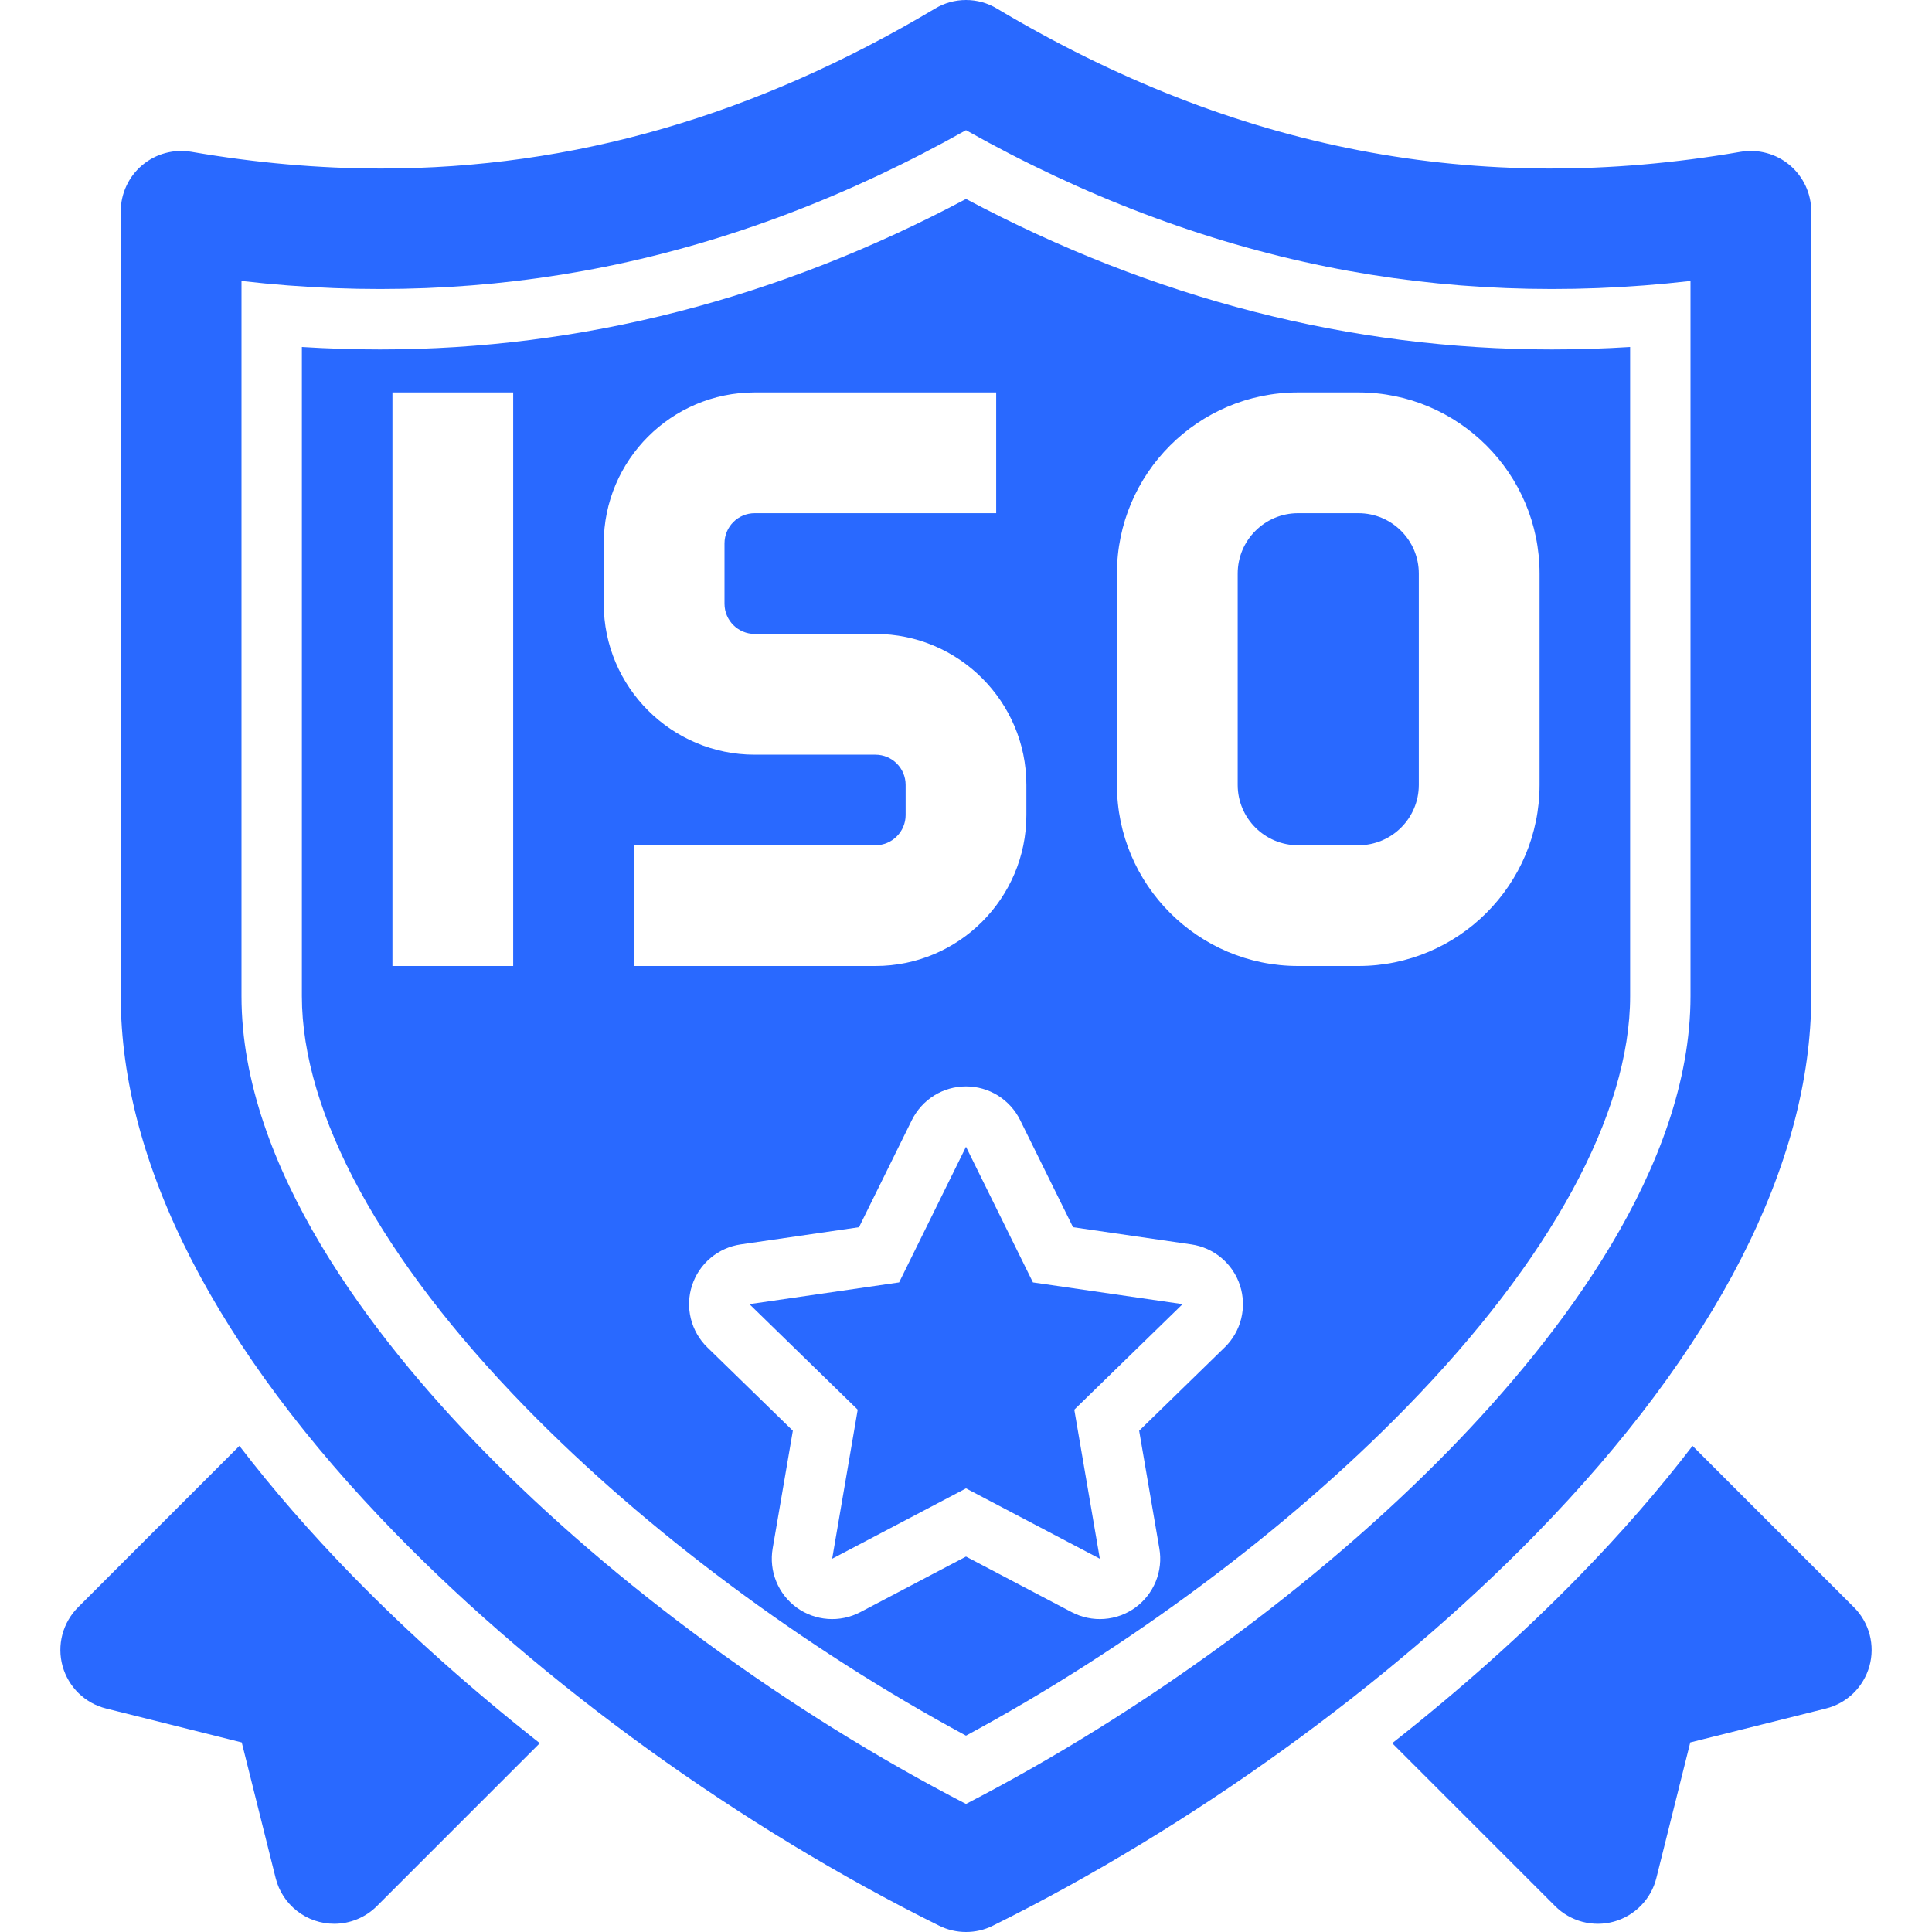 <svg width="40" height="40" viewBox="0 0 40 40" fill="none" xmlns="http://www.w3.org/2000/svg">
<g id="Frame" clip-path="url(#clip0_41_739)">
<g id="Group">
<path id="Vector" d="M7.309 32.637C6.433 31.739 5.649 30.837 4.957 29.935L1.616 33.277C1.46 33.433 1.348 33.628 1.291 33.842C1.235 34.056 1.236 34.281 1.295 34.494C1.354 34.707 1.469 34.901 1.627 35.056C1.786 35.21 1.982 35.32 2.197 35.373L5.005 36.075L5.707 38.883C5.774 39.154 5.93 39.394 6.15 39.565C6.37 39.737 6.641 39.83 6.919 39.83C7.246 39.83 7.566 39.701 7.803 39.464L11.176 36.091C9.777 34.99 8.469 33.825 7.309 32.636L7.309 32.637ZM38.384 33.277L35.042 29.935C34.351 30.837 33.567 31.739 32.691 32.636C31.531 33.825 30.223 34.99 28.824 36.091L32.197 39.464C32.353 39.62 32.548 39.732 32.762 39.789C32.976 39.845 33.201 39.844 33.414 39.785C33.627 39.726 33.821 39.611 33.975 39.453C34.13 39.294 34.24 39.098 34.293 38.883L34.995 36.075L37.803 35.373C38.018 35.32 38.214 35.21 38.373 35.056C38.531 34.901 38.645 34.707 38.705 34.494C38.764 34.281 38.765 34.056 38.709 33.842C38.652 33.628 38.54 33.433 38.384 33.277L38.384 33.277ZM31.797 31.763C35.528 27.941 37.5 24.089 37.5 20.625V4.375C37.5 4.193 37.46 4.013 37.383 3.848C37.306 3.683 37.194 3.536 37.055 3.419C36.916 3.302 36.753 3.216 36.577 3.169C36.401 3.121 36.217 3.112 36.037 3.143C30.598 4.083 25.561 3.112 20.64 0.177C20.447 0.061 20.226 0 20 0C19.774 0 19.553 0.061 19.36 0.177C15.645 2.393 11.864 3.489 7.893 3.489C6.605 3.489 5.295 3.373 3.963 3.143C3.783 3.112 3.599 3.121 3.423 3.169C3.247 3.216 3.084 3.302 2.945 3.419C2.805 3.536 2.693 3.683 2.617 3.848C2.54 4.013 2.5 4.193 2.5 4.375V20.625C2.5 24.089 4.472 27.941 8.204 31.763C11.253 34.887 15.35 37.842 19.445 39.87C19.618 39.956 19.808 40 20 40C20.193 40 20.383 39.956 20.555 39.87C24.65 37.842 28.747 34.887 31.797 31.763L31.797 31.763ZM20 37.349C16.335 35.455 12.715 32.806 9.992 30.017C7.715 27.684 5 24.161 5 20.625V5.817C7.568 6.113 10.098 6.014 12.54 5.52C15.069 5.009 17.576 4.059 20 2.695C22.424 4.059 24.931 5.009 27.46 5.52C29.902 6.014 32.432 6.113 35 5.817V20.625C35 24.161 32.285 27.684 30.008 30.017C27.285 32.806 23.665 35.455 20 37.349V37.349Z" fill="#2969FF"/>
<path id="Vector_2" d="M20 23.743L18.615 26.551L15.516 27.001L17.758 29.186L17.229 32.272H17.229L20 30.815L22.771 32.272L22.242 29.186L24.484 27.001L21.386 26.551L20 23.743Z" fill="#2969FF"/>
<path id="Vector_3" d="M28.125 10.625H26.875C26.185 10.625 25.625 11.185 25.625 11.875V16.25C25.625 16.94 26.185 17.5 26.875 17.5H28.125C28.815 17.5 29.375 16.94 29.375 16.25V11.875C29.375 11.185 28.815 10.625 28.125 10.625Z" fill="#2969FF"/>
<path id="Vector_4" d="M20 4.119C16.113 6.188 12.038 7.235 7.868 7.235C7.333 7.235 6.793 7.218 6.25 7.184V20.625C6.25 23.055 7.897 26.08 10.887 29.143C13.378 31.695 16.649 34.127 20 35.935C23.351 34.127 26.622 31.695 29.113 29.143C32.103 26.08 33.75 23.055 33.75 20.625V7.184C33.207 7.218 32.667 7.235 32.132 7.235C27.962 7.235 23.887 6.188 20 4.119ZM10.625 20H8.125V8.125H10.625V20ZM18.125 15.625H15.625C13.902 15.625 12.5 14.223 12.5 12.5V11.25C12.5 9.526 13.902 8.125 15.625 8.125H20.625V10.625H15.625C15.28 10.625 15 10.905 15 11.25V12.5C15 12.844 15.28 13.125 15.625 13.125H18.125C19.848 13.125 21.25 14.527 21.25 16.25V16.875C21.25 18.598 19.848 20 18.125 20H13.125V17.5H18.125C18.47 17.5 18.75 17.219 18.75 16.875V16.25C18.75 15.905 18.47 15.625 18.125 15.625ZM25.356 27.896L23.585 29.622L24.003 32.06C24.043 32.29 24.017 32.526 23.929 32.742C23.841 32.958 23.695 33.145 23.506 33.283C23.317 33.42 23.094 33.501 22.861 33.518C22.629 33.535 22.396 33.486 22.189 33.378L20 32.227L17.811 33.378C17.604 33.486 17.372 33.535 17.139 33.518C16.906 33.501 16.683 33.42 16.494 33.283C16.306 33.146 16.159 32.959 16.071 32.742C15.983 32.526 15.958 32.29 15.997 32.06L16.415 29.622L14.644 27.896C14.477 27.733 14.359 27.527 14.303 27.3C14.247 27.074 14.255 26.836 14.328 26.614C14.4 26.392 14.532 26.195 14.711 26.045C14.889 25.895 15.106 25.797 15.337 25.764L17.785 25.408L18.879 23.19C18.983 22.981 19.142 22.805 19.34 22.681C19.538 22.558 19.767 22.493 20 22.493C20.233 22.493 20.462 22.558 20.66 22.681C20.858 22.805 21.018 22.981 21.121 23.19L22.216 25.408L24.664 25.764C24.895 25.797 25.111 25.895 25.29 26.045C25.468 26.195 25.601 26.393 25.673 26.614C25.745 26.836 25.753 27.074 25.698 27.3C25.642 27.527 25.523 27.733 25.357 27.896H25.356ZM31.875 16.25C31.875 18.317 30.193 20 28.125 20H26.875C24.807 20 23.125 18.317 23.125 16.25V11.875C23.125 9.807 24.807 8.125 26.875 8.125H28.125C30.193 8.125 31.875 9.807 31.875 11.875V16.25Z" fill="#2969FF"/>
</g>
</g>
<defs>
<clipPath id="clip0_41_739">
<rect width="40" height="40" fill="white"/>
</clipPath>
</defs>
</svg>
